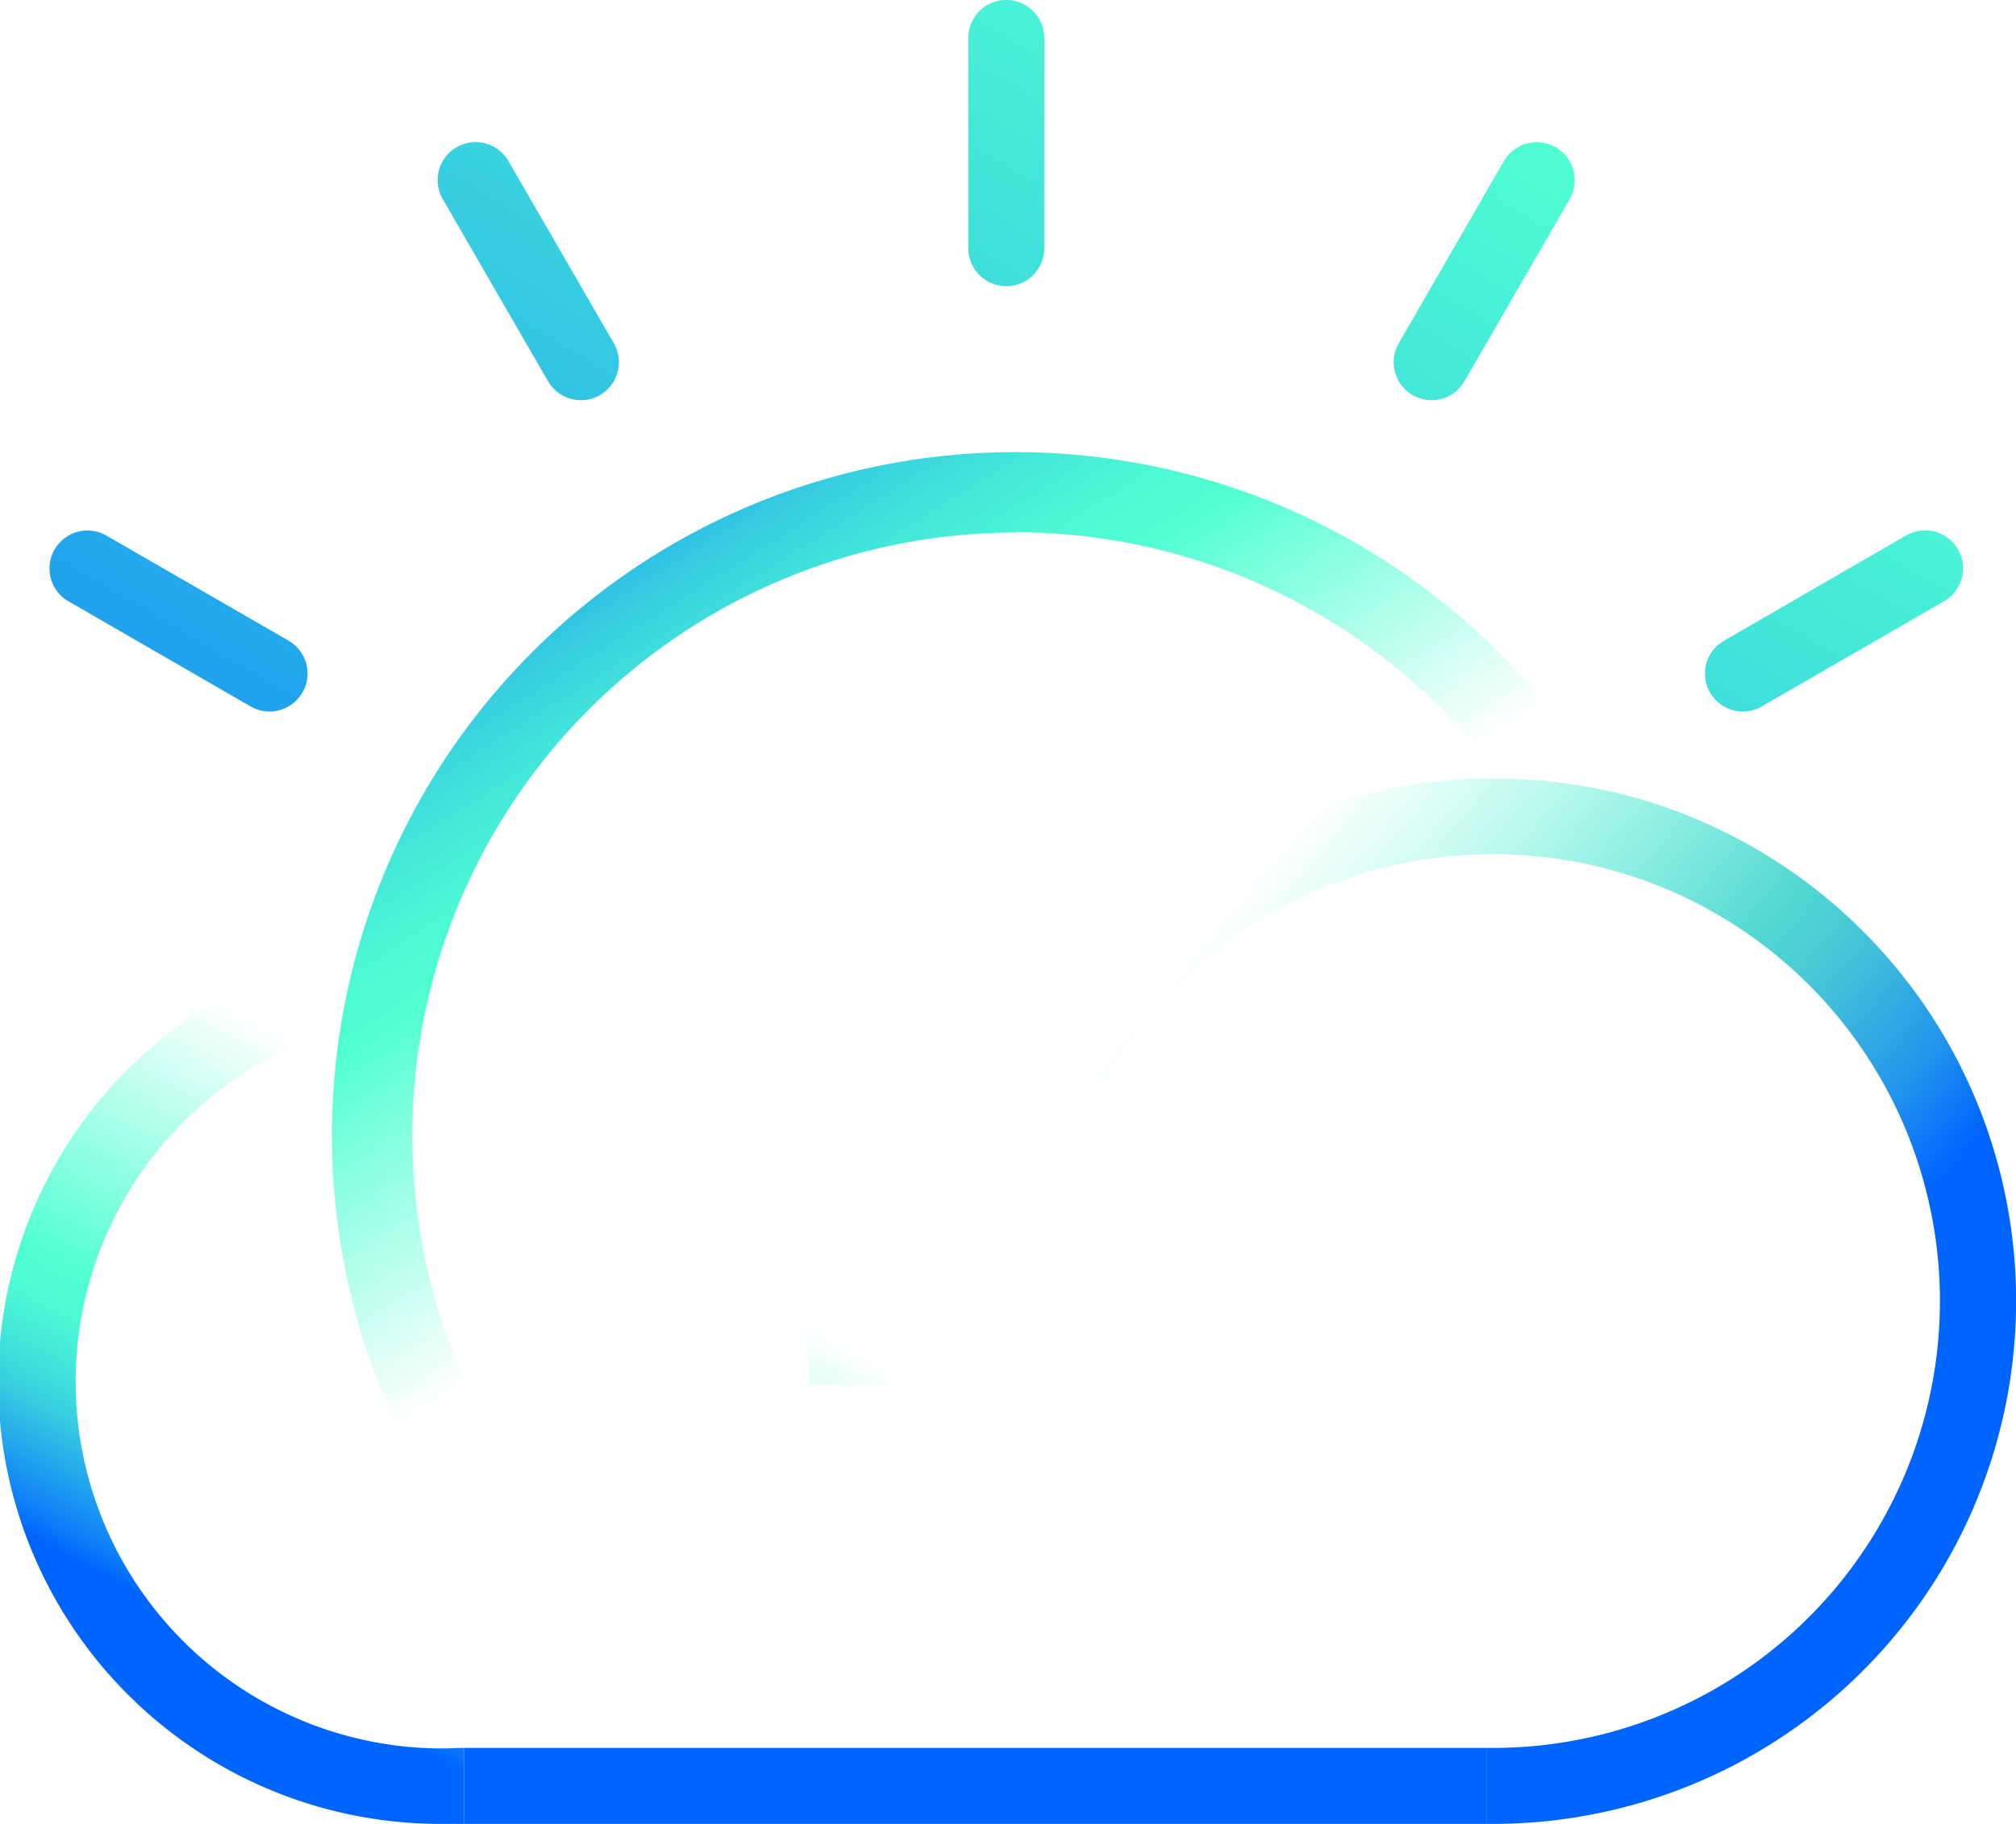 <svg id="Artwork" xmlns="http://www.w3.org/2000/svg" xmlns:xlink="http://www.w3.org/1999/xlink" viewBox="0 0 275.78 249.51"><defs><style>.cls-1{fill:url(#linear-gradient);}.cls-2{fill:url(#linear-gradient-2);}.cls-3{fill:#0064ff;}.cls-4{fill:url(#linear-gradient-3);}.cls-5{fill:url(#linear-gradient-4);}.cls-6{fill:url(#linear-gradient-5);}.cls-7{fill:url(#linear-gradient-6);}.cls-8{fill:url(#linear-gradient-7);}.cls-9{fill:url(#linear-gradient-8);}</style><linearGradient id="linear-gradient" x1="35.33" y1="242.18" x2="76.5" y2="167.06" gradientUnits="userSpaceOnUse"><stop offset="0.11" stop-color="#0064ff"/><stop offset="0.15" stop-color="#0e7ff7"/><stop offset="0.24" stop-color="#26adea"/><stop offset="0.31" stop-color="#38d1df"/><stop offset="0.39" stop-color="#45ead8"/><stop offset="0.45" stop-color="#4dfad4"/><stop offset="0.51" stop-color="#50ffd2"/><stop offset="1" stop-color="#50ffd2" stop-opacity="0"/></linearGradient><linearGradient id="linear-gradient-2" x1="259.24" y1="216.79" x2="166.68" y2="138.24" gradientUnits="userSpaceOnUse"><stop offset="0.19" stop-color="#0064ff"/><stop offset="0.2" stop-color="#0267fe"/><stop offset="0.3" stop-color="#2497eb"/><stop offset="0.4" stop-color="#3cb9dd"/><stop offset="0.47" stop-color="#4bced5"/><stop offset="0.52" stop-color="#50d6d2"/><stop offset="1" stop-color="#50ffd2" stop-opacity="0"/></linearGradient><linearGradient id="linear-gradient-3" x1="79.09" y1="60.27" x2="160.85" y2="189.71" gradientUnits="userSpaceOnUse"><stop offset="0" stop-color="#0064ff"/><stop offset="0.03" stop-color="#0975fa"/><stop offset="0.12" stop-color="#22a6ec"/><stop offset="0.2" stop-color="#36cde1"/><stop offset="0.28" stop-color="#44e8d9"/><stop offset="0.35" stop-color="#4df9d4"/><stop offset="0.4" stop-color="#50ffd2"/><stop offset="0.71" stop-color="#50ffd2" stop-opacity="0"/></linearGradient><linearGradient id="linear-gradient-4" x1="106.34" y1="-39.88" x2="-27.04" y2="186.51" gradientUnits="userSpaceOnUse"><stop offset="0" stop-color="#50ffd2"/><stop offset="1" stop-color="#0064ff"/></linearGradient><linearGradient id="linear-gradient-5" x1="120.93" y1="-31.28" x2="-12.45" y2="195.11" xlink:href="#linear-gradient-4"/><linearGradient id="linear-gradient-6" x1="161.8" y1="-7.2" x2="28.42" y2="219.19" xlink:href="#linear-gradient-4"/><linearGradient id="linear-gradient-7" x1="217.99" y1="25.91" x2="84.61" y2="252.3" xlink:href="#linear-gradient-4"/><linearGradient id="linear-gradient-8" x1="274.45" y1="59.17" x2="141.07" y2="285.56" xlink:href="#linear-gradient-4"/></defs><title>IBM_Cloud_Icon_BlueTeal_Pos_RGB-Final</title><path class="cls-1" d="M67.92,245.79h-.3c-.88,0-1.77.07-2.66.07a50.17,50.17,0,1,1,50.17-50.17c0,.13,0,.25,0,.38l10.28.08a60.55,60.55,0,0,0-60-60.93h-.46l-1.3,0h0a60.12,60.12,0,0,0-11.3,1.27l0,0A60.48,60.48,0,0,0,64.47,256.18h3.45Z" transform="translate(-4.44 -6.67)"/><path class="cls-2" d="M225.84,115.19h0c-.77-.19-1.56-.36-2.34-.52a71.4,71.4,0,0,0-14.44-1.48l-2.8,0a71.68,71.68,0,0,0-62.18,40.68h11.77a61.46,61.46,0,0,1,9.91-12.75,60.8,60.8,0,0,1,43.37-17.59c2,0,4,.15,5.93.36l.28,0,.82.08v0a61.14,61.14,0,0,1-7.5,121.82h-.85v10.39h.85a71.54,71.54,0,0,0,17.16-141Z" transform="translate(-4.44 -6.67)"/><rect class="cls-3" x="63.48" y="239.12" width="139.91" height="10.39"/><path class="cls-4" d="M143.32,79.48A82.48,82.48,0,1,1,60.84,162a82.57,82.57,0,0,1,82.48-82.48m0-11A93.48,93.48,0,1,0,236.81,162a93.48,93.48,0,0,0-93.48-93.48Z" transform="translate(-4.44 -6.67)"/><path class="cls-5" d="M13.81,88.93l24.91,14.38a5.19,5.19,0,1,0,5.19-9L19,79.94a5.19,5.19,0,1,0-5.19,9Z" transform="translate(-4.44 -6.67)"/><path class="cls-6" d="M79.41,58.82a5.19,5.19,0,0,0,9-5.19L74,28.71a5.19,5.19,0,0,0-9,5.19Z" transform="translate(-4.44 -6.67)"/><path class="cls-7" d="M142.1,45.82a5.19,5.19,0,0,0,5.19-5.19V11.86a5.19,5.19,0,0,0-10.39,0V40.63A5.19,5.19,0,0,0,142.1,45.82Z" transform="translate(-4.44 -6.67)"/><path class="cls-8" d="M197.69,60.72a5.19,5.19,0,0,0,7.09-1.9l14.38-24.91a5.19,5.19,0,0,0-9-5.19L195.79,53.62A5.19,5.19,0,0,0,197.69,60.72Z" transform="translate(-4.44 -6.67)"/><path class="cls-9" d="M242.88,104a5.17,5.17,0,0,0,2.59-.7l24.91-14.38a5.19,5.19,0,1,0-5.19-9L240.28,94.32a5.19,5.19,0,0,0,2.6,9.69Z" transform="translate(-4.44 -6.67)"/></svg>